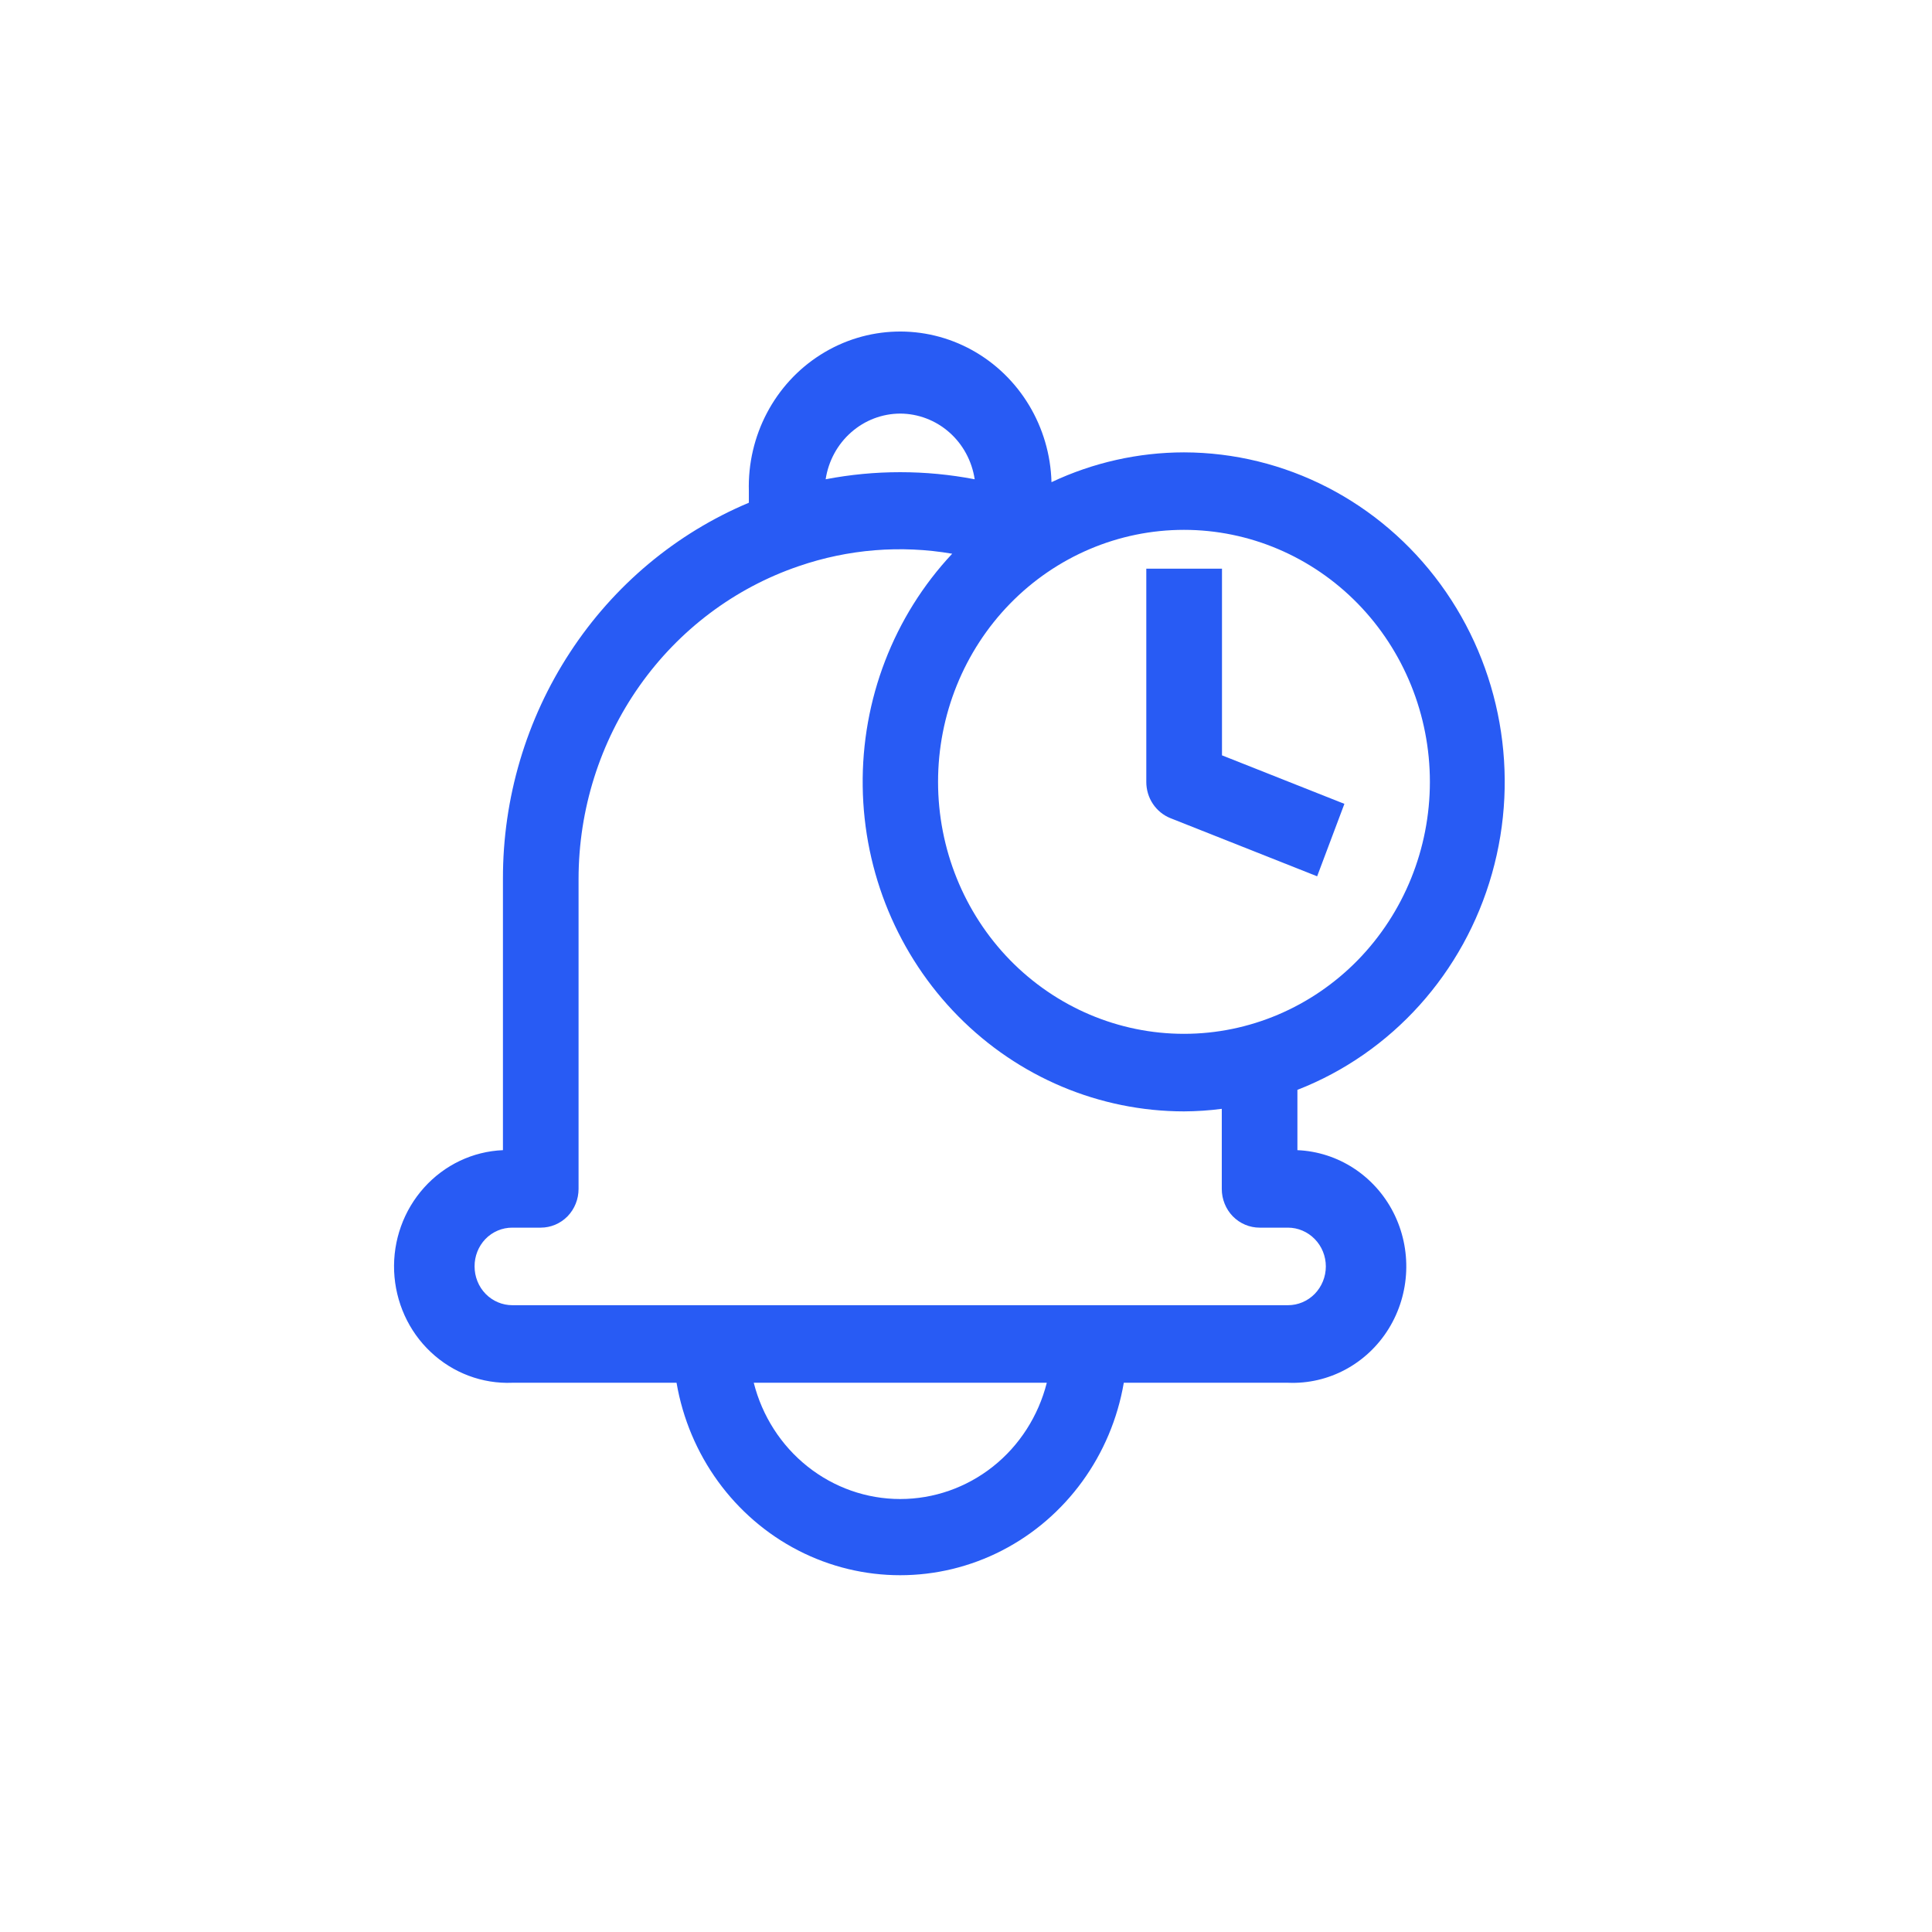 <svg width="28" height="28" viewBox="0 0 28 28" fill="none" xmlns="http://www.w3.org/2000/svg">
<path d="M7.426 20.04H9.805C9.985 21.09 10.639 21.991 11.568 22.47C12.498 22.949 13.594 22.949 14.524 22.47C15.453 21.991 16.107 21.09 16.287 20.04H18.666C19.254 20.065 19.81 19.767 20.125 19.258C20.44 18.749 20.466 18.106 20.194 17.572C19.921 17.038 19.391 16.694 18.803 16.669V15.795C20.171 15.262 21.216 14.101 21.623 12.661C22.031 11.221 21.754 9.668 20.877 8.468C19.999 7.267 18.622 6.559 17.159 6.556C16.496 6.557 15.841 6.704 15.239 6.988C15.217 6.185 14.778 5.456 14.088 5.074C13.398 4.693 12.562 4.718 11.895 5.139C11.227 5.56 10.83 6.315 10.853 7.118V7.286C9.798 7.729 8.895 8.484 8.261 9.455C7.626 10.425 7.287 11.568 7.289 12.736V16.669C6.852 16.687 6.441 16.883 6.146 17.212C5.85 17.541 5.694 17.977 5.712 18.424C5.731 18.871 5.921 19.293 6.243 19.595C6.564 19.898 6.99 20.058 7.426 20.04L7.426 20.04ZM13.046 21.725C12.56 21.725 12.088 21.559 11.704 21.254C11.32 20.949 11.046 20.522 10.924 20.04H15.171C15.049 20.522 14.775 20.95 14.39 21.255C14.005 21.56 13.533 21.725 13.046 21.725ZM20.723 11.331C20.723 12.3 20.347 13.229 19.679 13.914C19.01 14.598 18.104 14.983 17.159 14.983C16.213 14.983 15.307 14.598 14.638 13.914C13.97 13.229 13.595 12.3 13.595 11.331C13.595 10.363 13.97 9.434 14.638 8.749C15.307 8.064 16.213 7.679 17.159 7.679C18.104 7.679 19.01 8.064 19.679 8.749C20.347 9.434 20.723 10.363 20.723 11.331ZM13.046 5.994C13.307 5.995 13.56 6.091 13.758 6.266C13.956 6.44 14.086 6.682 14.126 6.946C13.412 6.809 12.68 6.809 11.966 6.946C12.006 6.682 12.137 6.44 12.335 6.266C12.533 6.091 12.785 5.995 13.046 5.994H13.046ZM7.034 17.958C7.137 17.851 7.279 17.791 7.426 17.792H7.837C7.982 17.792 8.122 17.733 8.225 17.628C8.328 17.522 8.385 17.379 8.385 17.23V12.736C8.386 11.733 8.694 10.755 9.267 9.942C9.84 9.129 10.648 8.521 11.577 8.205C12.292 7.959 13.056 7.897 13.8 8.025C12.952 8.93 12.486 10.141 12.503 11.396C12.519 12.65 13.017 13.847 13.888 14.729C14.759 15.611 15.934 16.106 17.159 16.107C17.342 16.106 17.525 16.094 17.707 16.07V17.231C17.707 17.38 17.765 17.523 17.867 17.628C17.97 17.733 18.11 17.792 18.255 17.792H18.666C18.812 17.792 18.951 17.852 19.054 17.957C19.157 18.062 19.215 18.205 19.215 18.354C19.215 18.503 19.157 18.646 19.054 18.752C18.951 18.857 18.812 18.916 18.666 18.916H7.426C7.28 18.916 7.141 18.857 7.038 18.752C6.935 18.646 6.878 18.503 6.878 18.354C6.877 18.206 6.933 18.064 7.034 17.958L7.034 17.958Z" fill="#285BF4"/>
<path d="M16.964 11.858L19.089 12.7L19.484 11.65L17.71 10.947V8.242H16.613V11.332C16.613 11.446 16.646 11.557 16.709 11.651C16.772 11.745 16.861 11.817 16.964 11.858L16.964 11.858Z" fill="#285BF4"/>
</svg>
